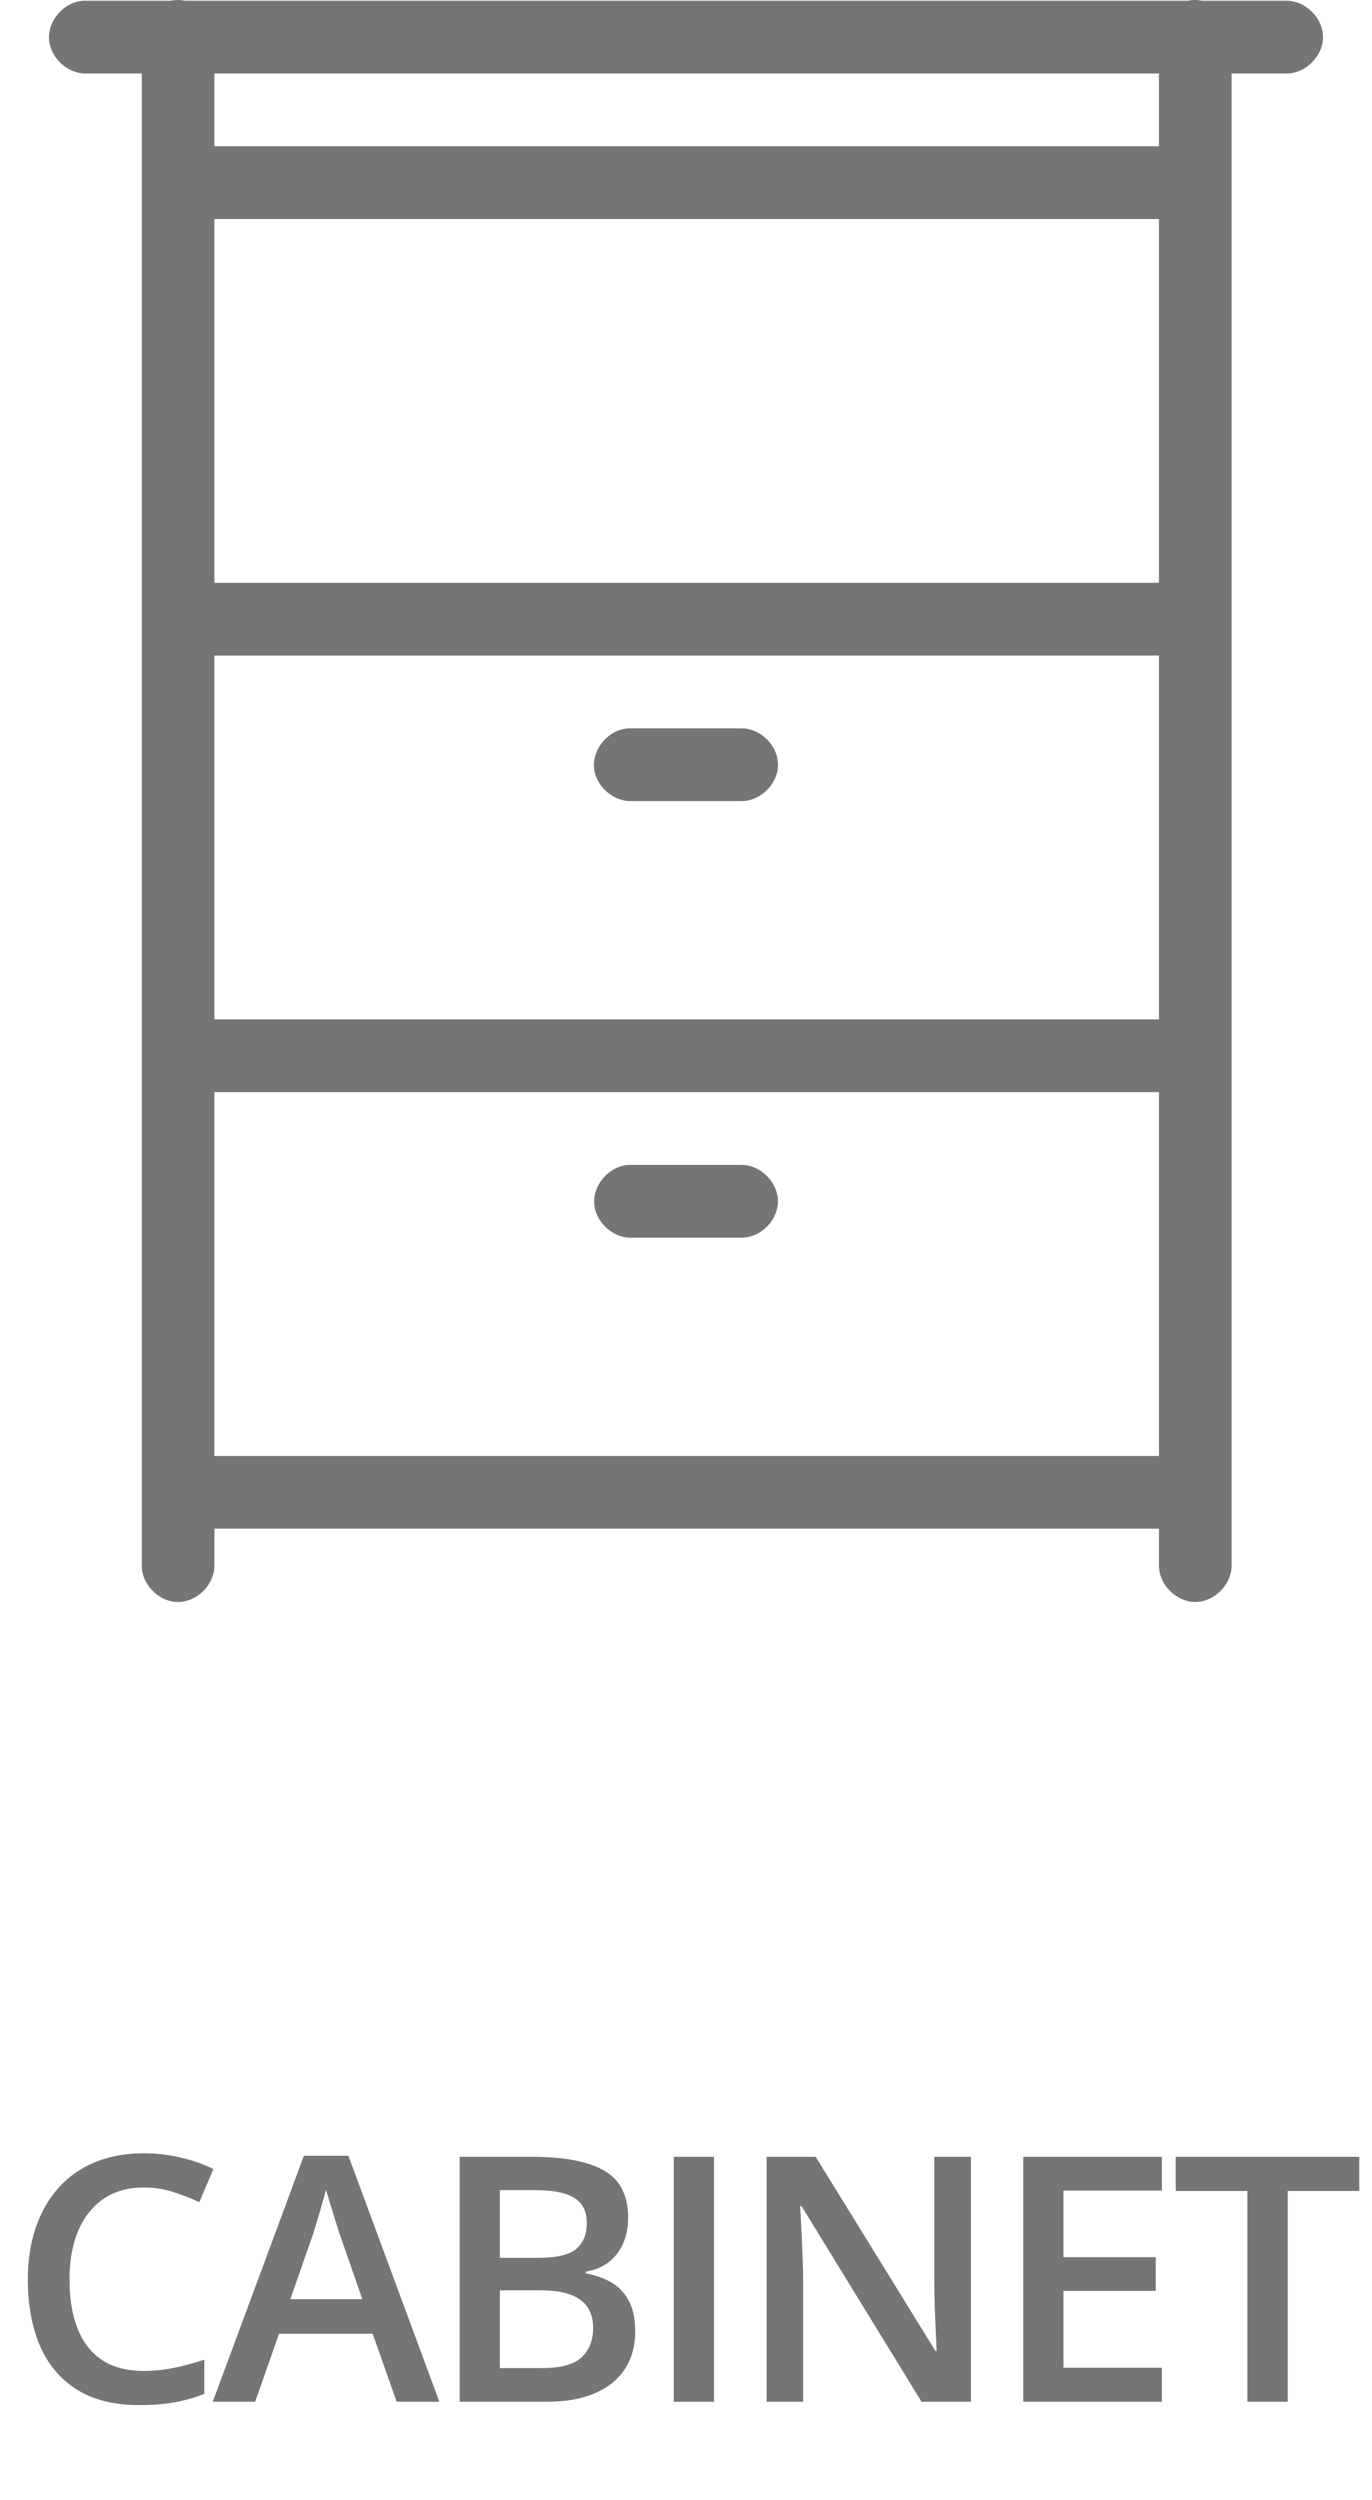 <svg width="56" height="102" viewBox="0 0 56 102" fill="none" xmlns="http://www.w3.org/2000/svg">
<path d="M7.105 0.007C7.059 0.014 7.012 0.02 6.966 0.03H3.561H3.422C2.643 0.062 1.965 0.804 2.001 1.584C2.038 2.364 2.782 3.039 3.561 2.999H5.785V63.861C5.772 64.647 6.483 65.369 7.268 65.369C8.052 65.369 8.763 64.646 8.751 63.861V62.377H47.304V63.861C47.293 64.645 48.004 65.367 48.787 65.367C49.571 65.367 50.281 64.645 50.27 63.861V2.999H52.495C53.279 3.011 54 2.299 54 1.514C54 0.73 53.279 0.018 52.495 0.03H49.065C48.921 0 48.772 -0.007 48.625 0.007C48.578 0.014 48.532 0.021 48.486 0.03H7.546C7.402 0 7.253 -0.007 7.106 0.007L7.105 0.007ZM8.75 2.999H47.304V5.968H8.75V2.999ZM8.75 8.937H47.304V23.782H8.75V8.937ZM8.75 26.75H47.304V41.595H8.75V26.75ZM25.663 29.719C24.885 29.752 24.207 30.494 24.243 31.274C24.279 32.053 25.024 32.728 25.802 32.688H30.251C31.035 32.7 31.756 31.989 31.756 31.204C31.756 30.419 31.035 29.708 30.251 29.719H25.802H25.663L25.663 29.719ZM8.75 44.564H47.304V59.409H8.75V44.564ZM25.663 47.533C24.888 47.571 24.217 48.311 24.253 49.087C24.29 49.864 25.027 50.537 25.802 50.502H30.251C31.034 50.513 31.753 49.802 31.753 49.018C31.753 48.234 31.033 47.523 30.251 47.533H25.802H25.663L25.663 47.533Z" fill="#757575"/>
<path d="M5.872 89.257C5.394 89.257 4.965 89.343 4.587 89.517C4.213 89.69 3.897 89.94 3.637 90.269C3.377 90.592 3.179 90.986 3.042 91.451C2.906 91.912 2.837 92.431 2.837 93.01C2.837 93.784 2.947 94.452 3.165 95.013C3.384 95.569 3.717 95.997 4.163 96.298C4.61 96.594 5.175 96.742 5.859 96.742C6.282 96.742 6.695 96.701 7.096 96.619C7.497 96.537 7.912 96.425 8.34 96.284V97.679C7.935 97.838 7.524 97.954 7.11 98.027C6.695 98.1 6.216 98.137 5.674 98.137C4.653 98.137 3.806 97.925 3.131 97.501C2.461 97.077 1.96 96.48 1.627 95.71C1.299 94.94 1.135 94.037 1.135 93.003C1.135 92.246 1.24 91.554 1.449 90.925C1.659 90.296 1.964 89.754 2.366 89.298C2.767 88.838 3.261 88.484 3.849 88.238C4.441 87.988 5.118 87.862 5.879 87.862C6.38 87.862 6.873 87.919 7.356 88.033C7.843 88.143 8.295 88.3 8.709 88.505L8.135 89.858C7.789 89.694 7.426 89.553 7.048 89.435C6.67 89.316 6.278 89.257 5.872 89.257ZM16.19 98L15.212 95.225H11.391L10.414 98H8.684L12.403 87.965H14.221L17.933 98H16.19ZM14.789 93.816L13.838 91.082C13.802 90.963 13.749 90.797 13.681 90.583C13.613 90.364 13.544 90.143 13.476 89.92C13.408 89.692 13.351 89.501 13.305 89.346C13.26 89.533 13.203 89.742 13.134 89.975C13.07 90.203 13.007 90.417 12.943 90.617C12.884 90.818 12.838 90.973 12.806 91.082L11.849 93.816H14.789ZM18.762 88.006H21.736C23.026 88.006 23.999 88.193 24.655 88.566C25.311 88.94 25.639 89.585 25.639 90.501C25.639 90.884 25.571 91.23 25.434 91.54C25.302 91.845 25.108 92.098 24.853 92.299C24.598 92.495 24.284 92.627 23.91 92.695V92.764C24.297 92.832 24.641 92.953 24.942 93.126C25.247 93.299 25.487 93.547 25.66 93.871C25.838 94.195 25.927 94.614 25.927 95.129C25.927 95.74 25.781 96.259 25.489 96.688C25.202 97.116 24.79 97.442 24.252 97.665C23.718 97.888 23.085 98 22.351 98H18.762V88.006ZM20.403 92.128H21.975C22.718 92.128 23.233 92.007 23.52 91.766C23.807 91.524 23.951 91.171 23.951 90.706C23.951 90.232 23.78 89.89 23.438 89.681C23.101 89.471 22.563 89.366 21.825 89.366H20.403V92.128ZM20.403 93.454V96.626H22.133C22.898 96.626 23.436 96.478 23.746 96.182C24.056 95.885 24.211 95.484 24.211 94.978C24.211 94.669 24.14 94.4 23.999 94.172C23.862 93.944 23.637 93.769 23.322 93.645C23.008 93.518 22.584 93.454 22.05 93.454H20.403ZM27.501 98V88.006H29.142V98H27.501ZM39.63 98H37.614L32.719 90.022H32.657C32.676 90.291 32.692 90.576 32.705 90.877C32.724 91.178 32.737 91.488 32.746 91.807C32.76 92.126 32.771 92.449 32.781 92.777V98H31.29V88.006H33.293L38.181 95.929H38.229C38.22 95.696 38.208 95.43 38.195 95.129C38.181 94.828 38.167 94.518 38.154 94.199C38.144 93.876 38.138 93.564 38.133 93.263V88.006H39.63V98ZM47.425 98H41.765V88.006H47.425V89.387H43.406V92.101H47.172V93.475H43.406V96.612H47.425V98ZM52.561 98H50.914V89.4H47.988V88.006H55.48V89.4H52.561V98Z" fill="#757575"/>
</svg>
